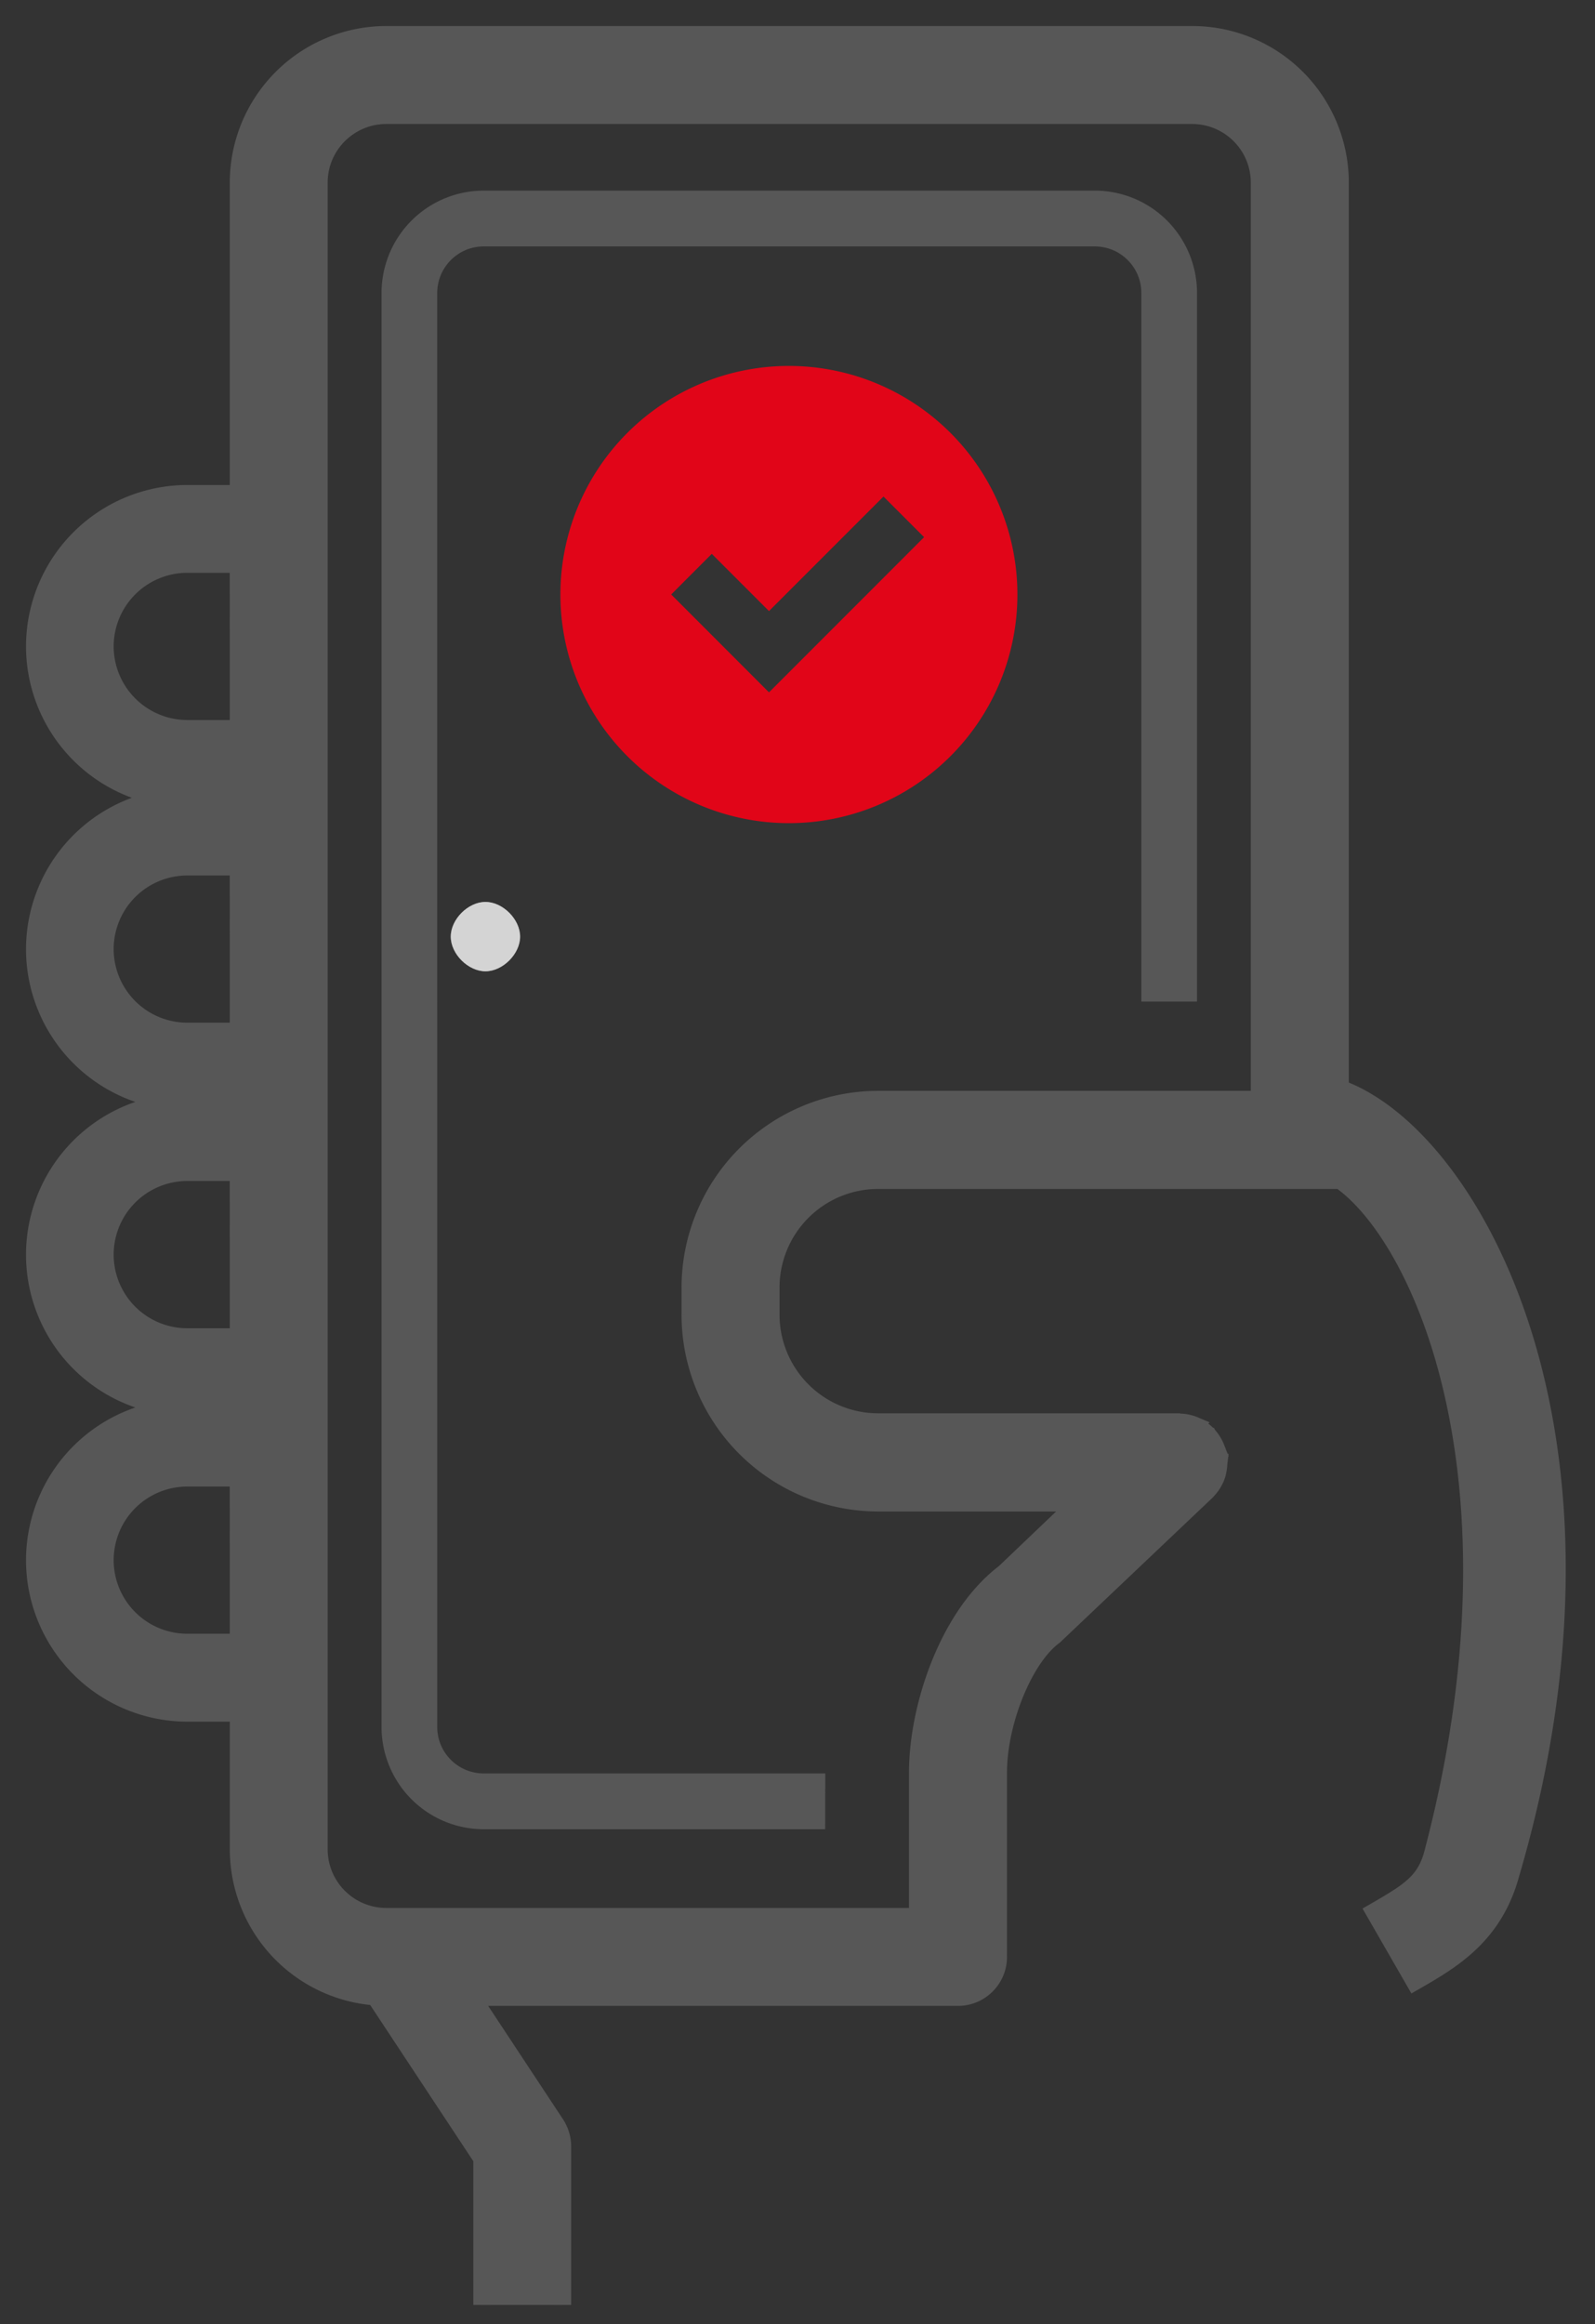 <svg xmlns="http://www.w3.org/2000/svg" width="46" height="67" viewBox="0 0 46 67"><rect x="0" y="0" width="46" height="67" fill="#333333" stroke="none"/><defs><clipPath id="pexja"><path fill="#fff" d="M13 27c0-.5.5-1 1-1s1 .5 1 1-.5 1-1 1-1-.5-1-1z"/></clipPath></defs><g><g><g><g><path fill="#fff" d="M13 27c0-.5.5-1 1-1s1 .5 1 1-.5 1-1 1-1-.5-1-1z"/><path fill="none" stroke="#707070" stroke-miterlimit="50" stroke-opacity=".3" stroke-width="2" d="M13 27c0-.5.5-1 1-1v0c.5 0 1 .5 1 1v0c0 .5-.5 1-1 1v0c-.5 0-1-.5-1-1z" clip-path="url(&quot;#pexja&quot;)"/></g><g><path fill="#dd141d" d="M13 26z"/></g></g><g><g/><g/><g/><g><path fill="#575757" d="M36.323 31.696H25.325a5.426 5.426 0 0 0-5.419 5.42v.786a5.426 5.426 0 0 0 5.42 5.42h5.757l-2.115 2.017c-1.625 1.233-2.503 3.875-2.503 5.762v4.15H11.14A1.941 1.941 0 0 1 9.2 53.31V5.263c0-1.068.87-1.938 1.939-1.938h23.248a1.94 1.94 0 0 1 1.936 1.938zM6.877 21.006H5.4a2.376 2.376 0 0 1-2.372-2.373 2.374 2.374 0 0 1 2.372-2.37h1.476zm0 8.725H5.4a2.374 2.374 0 0 1-2.372-2.37A2.374 2.374 0 0 1 5.4 24.988h1.476zm0 8.809H5.4a2.374 2.374 0 0 1-2.372-2.373A2.374 2.374 0 0 1 5.4 33.795h1.476zm0 8.806H5.4a2.374 2.374 0 0 1-2.372-2.37A2.374 2.374 0 0 1 5.4 42.603h1.476zm9.345 19.098v-4.568c0-.228-.066-.449-.19-.64l-2.418-3.662H27.63c.64 0 1.162-.52 1.162-1.162l-.005-.041.005-.04v-5.23c0-1.473.753-3.311 1.608-3.936L34.791 43l.005-.008c.105-.103.191-.225.253-.363l.007-.014c.054-.125.083-.265.09-.407l.003-.032.002-.017a1.12 1.12 0 0 0-.07-.387l-.013-.037a1.166 1.166 0 0 0-.23-.365l-.008-.015-.01-.005a1.133 1.133 0 0 0-.36-.255l-.014-.007a1.132 1.132 0 0 0-.41-.088l-.03-.003-.019-.005h-8.662a3.096 3.096 0 0 1-3.093-3.093v-.784a3.094 3.094 0 0 1 3.093-3.091h13.326c2.39 1.679 5.483 8.681 2.687 19.34v.008l-.003.005c-.213.85-.65 1.13-1.698 1.733l1.16 2.015c1.087-.625 2.318-1.339 2.788-3.16l.005-.01c3.682-12.61-1.137-21.206-4.94-22.576V5.262A4.267 4.267 0 0 0 34.386 1H11.139a4.267 4.267 0 0 0-4.262 4.262v8.969H5.4A4.408 4.408 0 0 0 1 18.633a4.406 4.406 0 0 0 3.853 4.365A4.406 4.406 0 0 0 1 27.363a4.408 4.408 0 0 0 4.402 4.402A4.409 4.409 0 0 0 1 36.17a4.409 4.409 0 0 0 4.402 4.404A4.408 4.408 0 0 0 1 44.976a4.409 4.409 0 0 0 4.402 4.405h1.476v3.93a4.265 4.265 0 0 0 3.94 4.249l3.082 4.666v4.218"/><path fill="none" stroke="#575757" stroke-miterlimit="50" stroke-width=".5" d="M36.323 31.696H25.325a5.426 5.426 0 0 0-5.419 5.42v.786a5.426 5.426 0 0 0 5.42 5.42h5.757l-2.115 2.017c-1.625 1.233-2.503 3.875-2.503 5.762v4.15H11.14A1.941 1.941 0 0 1 9.2 53.31V5.263c0-1.068.87-1.938 1.939-1.938h23.248a1.94 1.94 0 0 1 1.936 1.938zM6.877 21.006H5.4a2.376 2.376 0 0 1-2.372-2.373 2.374 2.374 0 0 1 2.372-2.37h1.476zm0 8.725H5.4a2.374 2.374 0 0 1-2.372-2.37A2.374 2.374 0 0 1 5.4 24.988h1.476zm0 8.809H5.4a2.374 2.374 0 0 1-2.372-2.373A2.374 2.374 0 0 1 5.4 33.795h1.476zm0 8.806H5.4a2.374 2.374 0 0 1-2.372-2.37A2.374 2.374 0 0 1 5.4 42.603h1.476zm9.345 19.098v-4.568c0-.228-.066-.449-.19-.64l-2.418-3.662H27.63c.64 0 1.162-.52 1.162-1.162l-.005-.041.005-.04v-5.23c0-1.473.753-3.311 1.608-3.936L34.791 43l.005-.008c.105-.103.191-.225.253-.363l.007-.014c.054-.125.083-.265.09-.407l.003-.032.002-.017a1.12 1.12 0 0 0-.07-.387l-.013-.037a1.166 1.166 0 0 0-.23-.365l-.008-.015-.01-.005a1.133 1.133 0 0 0-.36-.255l-.014-.007a1.132 1.132 0 0 0-.41-.088l-.03-.003-.019-.005h-8.662a3.096 3.096 0 0 1-3.093-3.093v-.784a3.094 3.094 0 0 1 3.093-3.091h13.326c2.39 1.679 5.483 8.681 2.687 19.34v.008l-.003.005c-.213.85-.65 1.13-1.698 1.733l1.16 2.015c1.087-.625 2.318-1.339 2.788-3.16l.005-.01c3.682-12.61-1.137-21.206-4.94-22.576V5.262A4.267 4.267 0 0 0 34.386 1H11.139a4.267 4.267 0 0 0-4.262 4.262v8.969H5.4A4.408 4.408 0 0 0 1 18.633a4.406 4.406 0 0 0 3.853 4.365A4.406 4.406 0 0 0 1 27.363a4.408 4.408 0 0 0 4.402 4.402A4.409 4.409 0 0 0 1 36.17a4.409 4.409 0 0 0 4.402 4.404A4.408 4.408 0 0 0 1 44.976a4.409 4.409 0 0 0 4.402 4.405h1.476v3.93a4.265 4.265 0 0 0 3.94 4.249l3.082 4.666v4.218"/></g><g><path fill="#575757" d="M34.522 8.444a2.95 2.95 0 0 0-2.947-2.949H13.95a2.95 2.95 0 0 0-2.946 2.949v41.338a2.95 2.95 0 0 0 2.946 2.95h9.848l.003-1.609h-9.85c-.741 0-1.341-.6-1.341-1.338V8.444c0-.74.602-1.34 1.34-1.34h17.625c.74 0 1.341.6 1.341 1.34v20.429h1.606z"/></g><g><path fill="#e10518" d="M22.178 19.959l-2.82-2.822 1.17-1.171 1.65 1.65 3.302-3.302 1.171 1.171zm.574-9.41a6.59 6.59 0 0 0 0 13.18 6.59 6.59 0 1 0 0-13.18z"/></g></g></g></g></svg>